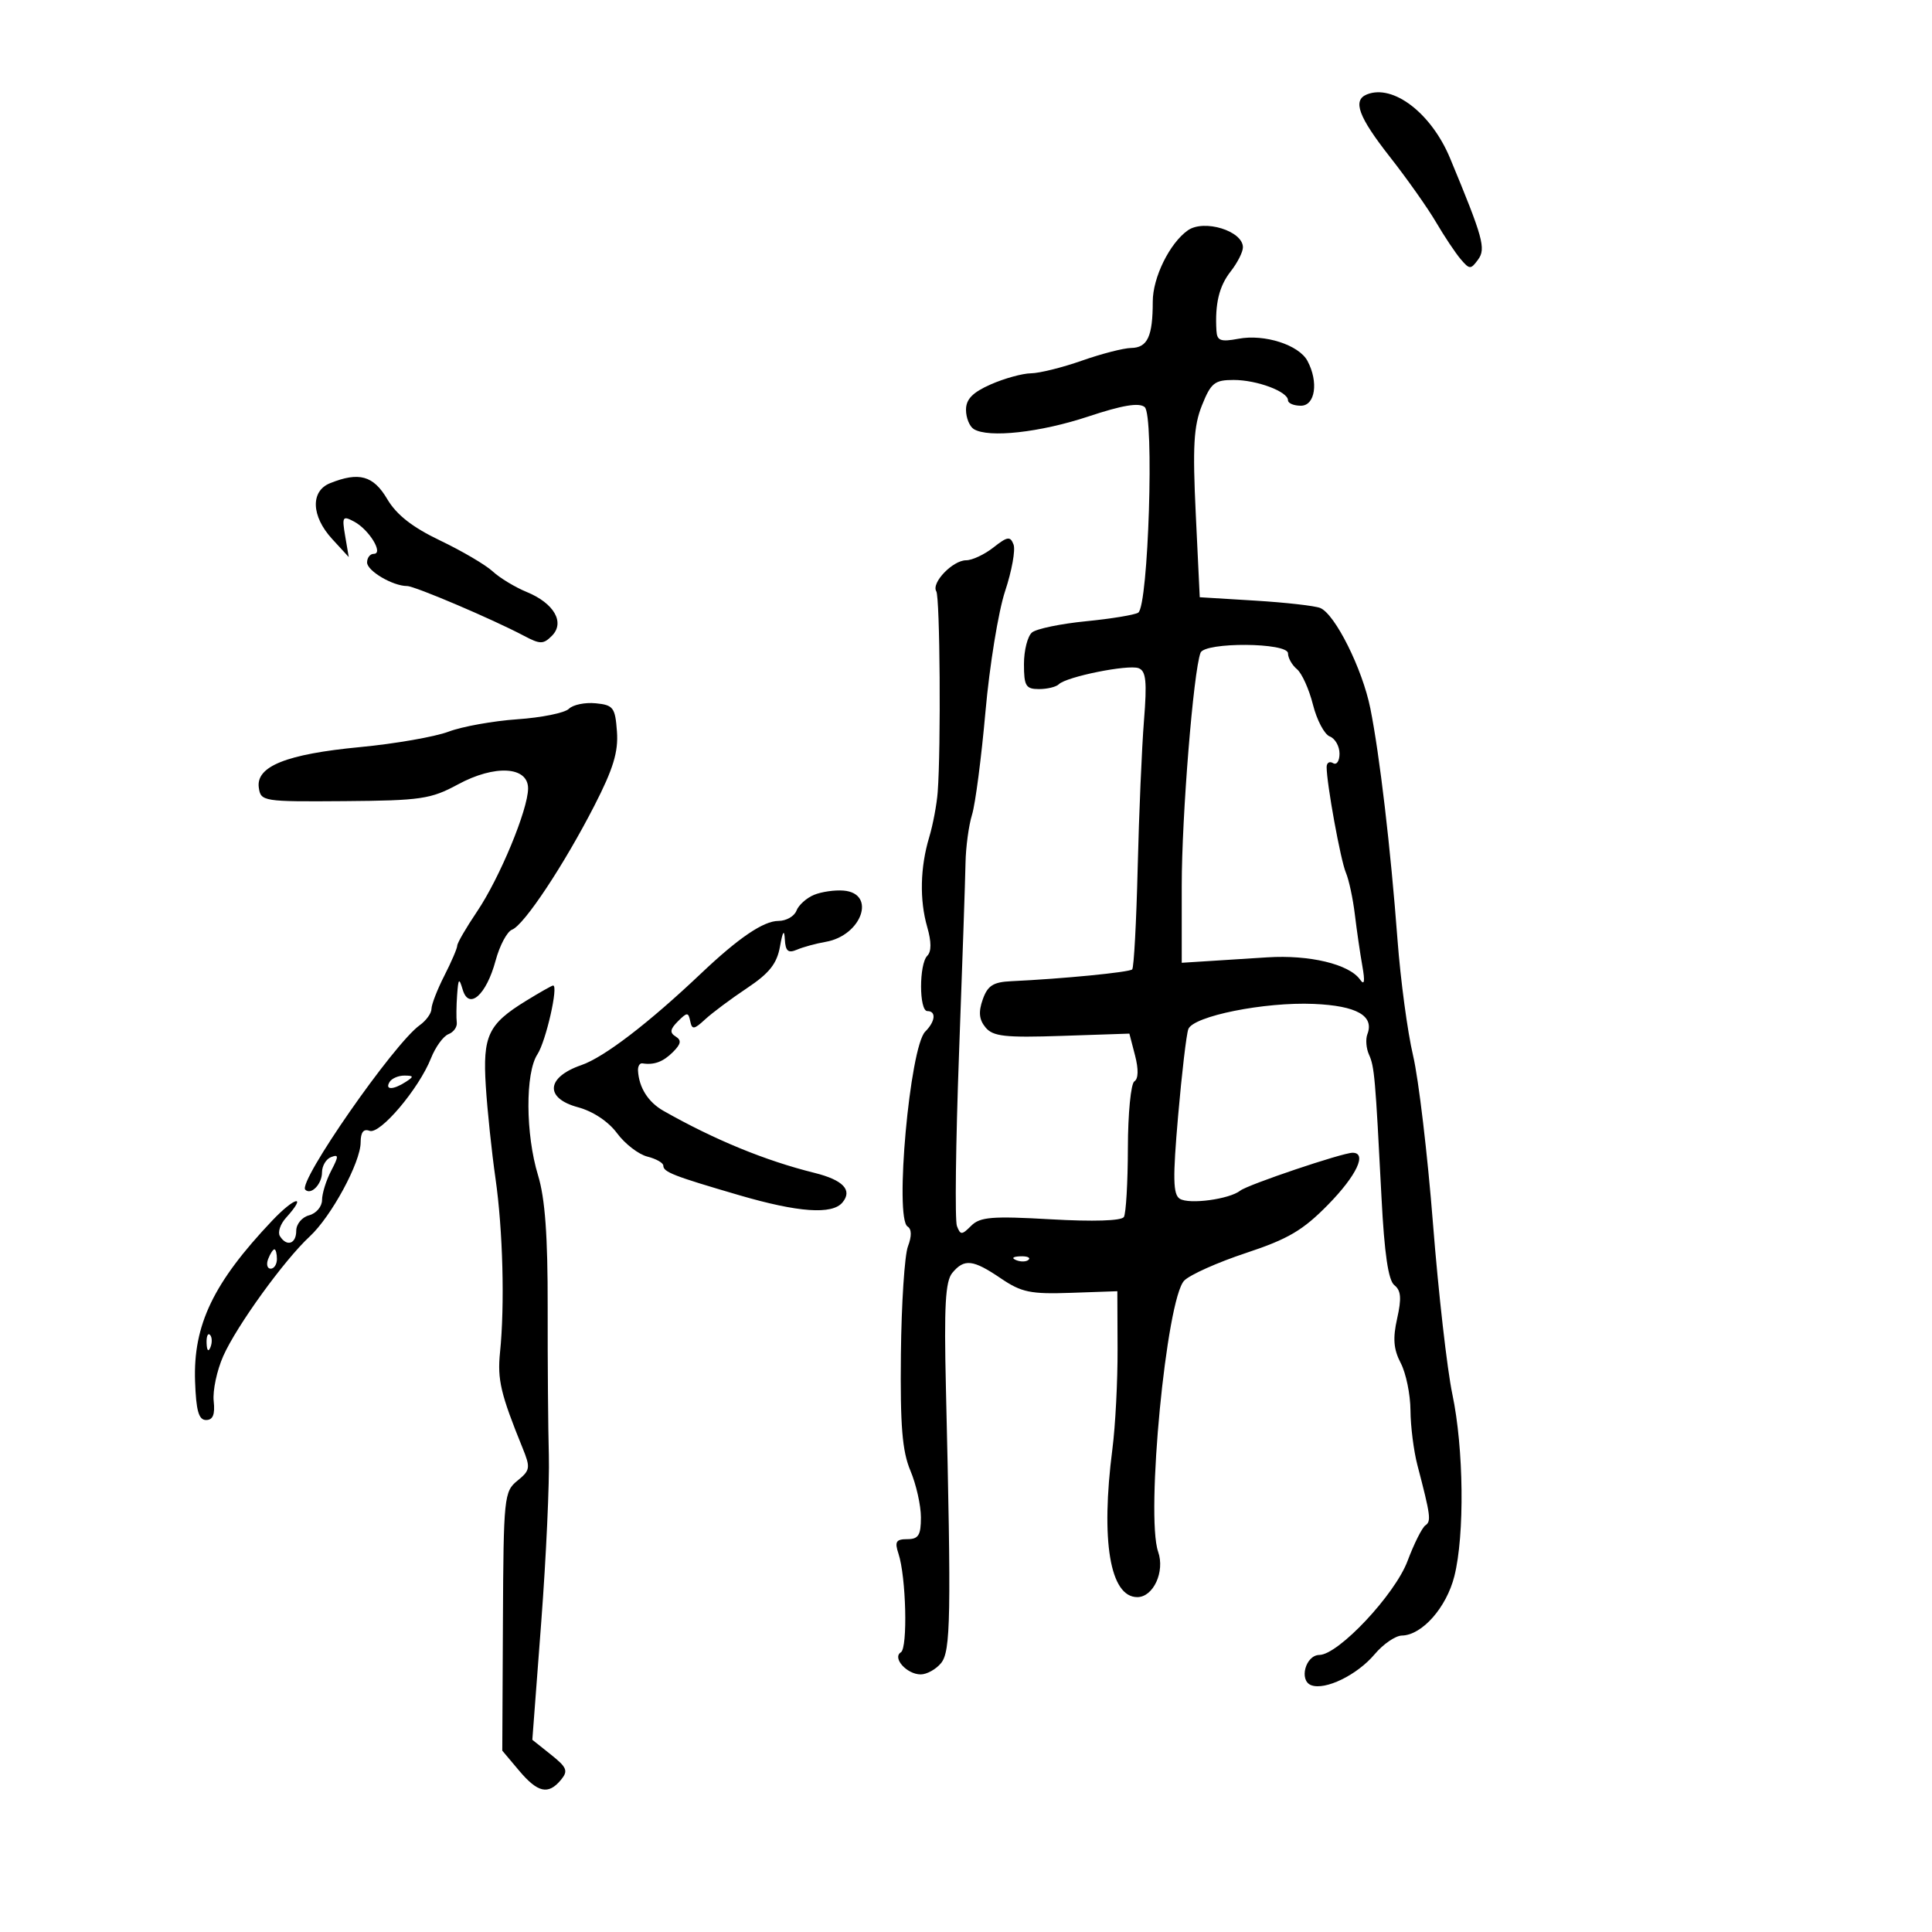 <svg xmlns="http://www.w3.org/2000/svg" width="300" height="300" viewBox="0 0 300 300" version="1.1">
	<path d="M 212.250 14.662 C 209.991 15.574, 210.932 18.129, 215.820 24.358 C 218.472 27.736, 221.696 32.300, 222.985 34.500 C 224.275 36.700, 225.997 39.283, 226.811 40.241 C 228.192 41.863, 228.376 41.868, 229.516 40.309 C 230.762 38.604, 230.301 36.934, 225.168 24.573 C 222.264 17.582, 216.319 13.020, 212.250 14.662 M 184.452 35.765 C 181.635 37.740, 179 43.084, 179 46.823 C 179 52.247, 178.187 53.994, 175.643 54.033 C 174.464 54.051, 171.025 54.936, 168 56 C 164.975 57.064, 161.414 57.949, 160.086 57.967 C 158.758 57.985, 155.946 58.762, 153.836 59.692 C 151.027 60.932, 150 61.987, 150 63.633 C 150 64.870, 150.544 66.218, 151.208 66.629 C 153.493 68.041, 161.511 67.158, 169 64.671 C 174.275 62.920, 176.869 62.485, 177.744 63.208 C 179.254 64.455, 178.325 94.113, 176.743 95.133 C 176.204 95.480, 172.553 96.081, 168.631 96.468 C 164.709 96.854, 160.938 97.637, 160.250 98.208 C 159.563 98.778, 159 100.990, 159 103.122 C 159 106.518, 159.290 107, 161.333 107 C 162.617 107, 164.004 106.663, 164.416 106.251 C 165.589 105.078, 175.204 103.141, 176.805 103.756 C 177.958 104.198, 178.123 105.814, 177.635 111.904 C 177.301 116.082, 176.861 126.372, 176.658 134.772 C 176.455 143.172, 176.072 150.262, 175.806 150.528 C 175.355 150.978, 164.975 151.991, 157.020 152.361 C 154.218 152.491, 153.357 153.044, 152.598 155.202 C 151.912 157.151, 152.031 158.333, 153.034 159.542 C 154.196 160.941, 156.062 161.147, 164.891 160.851 L 175.369 160.500 176.252 163.899 C 176.808 166.041, 176.769 167.525, 176.146 167.910 C 175.602 168.246, 175.148 172.904, 175.137 178.262 C 175.126 183.619, 174.846 188.440, 174.515 188.975 C 174.147 189.571, 169.751 189.710, 163.169 189.333 C 154.059 188.812, 152.178 188.964, 150.809 190.334 C 149.349 191.794, 149.137 191.798, 148.591 190.376 C 148.259 189.511, 148.405 177.485, 148.916 163.652 C 149.428 149.818, 149.881 136.479, 149.925 134.008 C 149.969 131.538, 150.424 128.163, 150.937 126.508 C 151.450 124.854, 152.389 117.650, 153.023 110.500 C 153.657 103.350, 155.029 94.931, 156.072 91.791 C 157.115 88.651, 157.704 85.393, 157.381 84.550 C 156.875 83.231, 156.441 83.295, 154.262 85.009 C 152.869 86.104, 150.961 87, 150.020 87 C 147.945 87, 144.575 90.504, 145.387 91.817 C 145.960 92.745, 146.124 116.160, 145.605 123 C 145.459 124.925, 144.866 128.075, 144.288 130 C 142.880 134.688, 142.769 139.758, 143.982 143.960 C 144.641 146.244, 144.644 147.756, 143.990 148.410 C 142.696 149.704, 142.704 157, 144 157 C 145.410 157, 145.242 158.615, 143.669 160.188 C 141.278 162.579, 138.874 189.186, 140.933 190.459 C 141.569 190.852, 141.587 191.955, 140.983 193.545 C 140.466 194.906, 139.975 202.427, 139.892 210.259 C 139.774 221.425, 140.094 225.336, 141.371 228.372 C 142.267 230.502, 143 233.764, 143 235.622 C 143 238.395, 142.621 239, 140.883 239 C 139.134 239, 138.896 239.390, 139.513 241.250 C 140.701 244.835, 140.974 255.898, 139.890 256.568 C 138.503 257.425, 140.811 260, 142.967 260 C 143.915 260, 145.336 259.212, 146.125 258.250 C 147.630 256.415, 147.722 251.156, 146.879 215.404 C 146.582 202.796, 146.797 198.950, 147.872 197.654 C 149.732 195.413, 151.080 195.565, 155.406 198.501 C 158.616 200.679, 160.022 200.970, 166.296 200.751 L 173.500 200.500 173.535 209.500 C 173.555 214.450, 173.194 221.425, 172.733 225 C 170.894 239.276, 172.360 248, 176.598 248 C 179.094 248, 180.912 244.046, 179.836 240.958 C 177.880 235.349, 181.120 201.681, 183.887 198.851 C 184.774 197.943, 189.092 196.013, 193.482 194.561 C 200.022 192.397, 202.326 191.041, 206.232 187.051 C 210.657 182.533, 212.324 179, 210.031 179 C 208.448 179, 193.772 183.948, 192.590 184.880 C 190.890 186.220, 184.644 187.058, 183.195 186.141 C 182.144 185.475, 182.094 182.969, 182.937 173.260 C 183.513 166.630, 184.227 160.571, 184.525 159.796 C 185.298 157.781, 196.365 155.560, 204 155.887 C 210.673 156.174, 213.424 157.730, 212.324 160.597 C 212.028 161.369, 212.140 162.787, 212.572 163.750 C 213.422 165.644, 213.555 167.162, 214.522 186 C 214.968 194.684, 215.577 198.825, 216.517 199.563 C 217.549 200.373, 217.652 201.602, 216.950 204.727 C 216.252 207.833, 216.387 209.514, 217.508 211.663 C 218.322 213.224, 219.001 216.525, 219.018 219 C 219.034 221.475, 219.518 225.300, 220.093 227.500 C 222.147 235.356, 222.262 236.221, 221.336 236.856 C 220.820 237.210, 219.571 239.702, 218.561 242.393 C 216.605 247.605, 207.838 256.945, 204.867 256.980 C 202.730 257.006, 201.667 260.935, 203.596 261.675 C 205.777 262.512, 210.746 260.091, 213.456 256.870 C 214.784 255.292, 216.687 253.986, 217.685 253.968 C 220.812 253.914, 224.607 249.620, 225.833 244.749 C 227.443 238.356, 227.294 224.894, 225.522 216.500 C 224.709 212.650, 223.355 200.725, 222.513 190 C 221.671 179.275, 220.279 167.531, 219.421 163.902 C 218.562 160.273, 217.473 152.173, 217.002 145.902 C 215.936 131.719, 214.232 117.211, 212.786 110 C 211.554 103.860, 207.309 95.354, 205.004 94.408 C 204.177 94.068, 199.629 93.554, 194.898 93.265 L 186.296 92.739 185.678 79.815 C 185.176 69.308, 185.355 66.152, 186.639 62.945 C 188.036 59.453, 188.601 59, 191.562 59 C 195.180 59, 200 60.805, 200 62.161 C 200 62.622, 200.900 63, 202 63 C 204.231 63, 204.772 59.311, 203.021 56.039 C 201.692 53.556, 196.359 51.842, 192.318 52.600 C 189.547 53.120, 188.982 52.916, 188.889 51.361 C 188.641 47.181, 189.300 44.434, 191.100 42.145 C 192.145 40.817, 193 39.132, 193 38.400 C 193 35.858, 186.971 34, 184.452 35.765 M 51.250 75.031 C 48.183 76.264, 48.330 80.159, 51.577 83.694 L 54.154 86.500 53.597 83.226 C 53.086 80.219, 53.200 80.037, 54.997 80.999 C 57.328 82.246, 59.608 86, 58.035 86 C 57.466 86, 57 86.603, 57 87.339 C 57 88.650, 60.991 91, 63.217 91 C 64.399 91, 76.492 96.150, 81.349 98.722 C 83.880 100.062, 84.366 100.063, 85.697 98.732 C 87.762 96.667, 86.041 93.670, 81.788 91.924 C 79.980 91.182, 77.600 89.741, 76.500 88.723 C 75.400 87.705, 71.730 85.549, 68.346 83.931 C 64.033 81.869, 61.574 79.943, 60.129 77.495 C 57.976 73.844, 55.743 73.225, 51.250 75.031 M 186.417 101.363 C 185.312 104.263, 183.500 126.711, 183.500 137.500 L 183.500 149.500 187 149.278 C 188.925 149.156, 193.325 148.876, 196.779 148.656 C 203.334 148.238, 209.501 149.715, 211.186 152.106 C 211.867 153.073, 211.977 152.427, 211.545 150 C 211.202 148.075, 210.678 144.475, 210.381 142 C 210.084 139.525, 209.456 136.600, 208.986 135.500 C 208.169 133.590, 206 121.682, 206 119.109 C 206 118.434, 206.450 118.160, 207 118.500 C 207.550 118.840, 208 118.177, 208 117.028 C 208 115.878, 207.319 114.676, 206.486 114.356 C 205.653 114.037, 204.478 111.815, 203.875 109.418 C 203.272 107.021, 202.153 104.542, 201.389 103.908 C 200.625 103.274, 200 102.169, 200 101.452 C 200 99.760, 187.061 99.675, 186.417 101.363 M 88.337 110.063 C 87.703 110.697, 84.105 111.428, 80.342 111.688 C 76.579 111.948, 71.766 112.814, 69.646 113.614 C 67.526 114.413, 61.337 115.492, 55.891 116.010 C 44.456 117.100, 39.717 119, 40.188 122.308 C 40.492 124.442, 40.846 124.497, 53.500 124.400 C 65.361 124.309, 66.904 124.081, 71.111 121.803 C 76.835 118.703, 82 118.998, 82 122.424 C 82 125.692, 77.588 136.338, 74.079 141.538 C 72.386 144.047, 71 146.433, 71 146.839 C 71 147.245, 70.100 149.342, 69 151.500 C 67.900 153.658, 67 155.977, 67 156.655 C 67 157.332, 66.178 158.475, 65.173 159.193 C 61.142 162.075, 46.208 183.541, 47.402 184.735 C 48.296 185.629, 50 183.866, 50 182.048 C 50 181.039, 50.633 179.971, 51.406 179.675 C 52.612 179.212, 52.613 179.516, 51.412 181.818 C 50.642 183.293, 50.010 185.330, 50.006 186.344 C 50.003 187.358, 49.100 188.423, 48 188.710 C 46.893 189, 46 190.074, 46 191.117 C 46 193.163, 44.515 193.643, 43.461 191.937 C 43.100 191.352, 43.523 190.079, 44.402 189.108 C 47.767 185.390, 45.812 185.795, 42.250 189.555 C 33.128 199.181, 29.984 205.739, 30.290 214.500 C 30.450 219.073, 30.857 220.500, 32 220.500 C 33.065 220.500, 33.408 219.648, 33.183 217.562 C 33.008 215.947, 33.677 212.797, 34.669 210.562 C 36.748 205.878, 44.139 195.657, 48.092 192 C 51.451 188.892, 56 180.483, 56 177.382 C 56 175.819, 56.451 175.236, 57.382 175.593 C 58.997 176.213, 65.044 169.070, 66.925 164.322 C 67.617 162.574, 68.838 160.892, 69.638 160.585 C 70.439 160.278, 71.019 159.458, 70.928 158.763 C 70.837 158.069, 70.861 156.150, 70.981 154.500 C 71.171 151.892, 71.284 151.785, 71.850 153.680 C 72.812 156.904, 75.517 154.509, 76.958 149.158 C 77.589 146.814, 78.740 144.653, 79.517 144.355 C 81.383 143.639, 87.564 134.324, 92.300 125.093 C 95.228 119.384, 96.031 116.747, 95.800 113.593 C 95.526 109.855, 95.240 109.474, 92.495 109.205 C 90.842 109.043, 88.971 109.429, 88.337 110.063 M 126.389 138.958 C 125.228 139.439, 124.005 140.545, 123.670 141.416 C 123.336 142.287, 122.079 143, 120.876 143 C 118.560 143, 114.695 145.623, 108.874 151.143 C 100.721 158.875, 93.805 164.172, 90.269 165.391 C 84.811 167.273, 84.546 170.532, 89.738 171.930 C 92.081 172.560, 94.475 174.151, 95.820 175.971 C 97.041 177.621, 99.155 179.252, 100.519 179.594 C 101.884 179.937, 103 180.570, 103 181.001 C 103 181.995, 104.572 182.607, 114.765 185.585 C 123.967 188.274, 129.221 188.644, 130.820 186.716 C 132.411 184.800, 130.923 183.229, 126.475 182.125 C 118.843 180.230, 110.978 177, 103.030 172.496 C 100.653 171.149, 99.218 168.886, 99.070 166.250 C 99.032 165.563, 99.338 165.053, 99.750 165.118 C 101.571 165.406, 102.971 164.886, 104.502 163.355 C 105.757 162.100, 105.854 161.528, 104.912 160.945 C 103.965 160.360, 104.048 159.809, 105.265 158.592 C 106.699 157.158, 106.886 157.156, 107.177 158.566 C 107.457 159.921, 107.767 159.883, 109.500 158.281 C 110.600 157.265, 113.525 155.083, 116 153.432 C 119.471 151.118, 120.641 149.638, 121.118 146.966 C 121.542 144.589, 121.778 144.240, 121.868 145.857 C 121.971 147.701, 122.381 148.051, 123.750 147.466 C 124.713 147.054, 126.710 146.509, 128.190 146.254 C 133.820 145.284, 136.129 138.722, 130.991 138.291 C 129.621 138.177, 127.550 138.476, 126.389 138.958 M 81.678 155.412 C 75.789 159.032, 74.944 160.826, 75.436 168.664 C 75.673 172.424, 76.350 178.875, 76.941 183 C 78.091 191.025, 78.394 202.674, 77.643 210 C 77.212 214.212, 77.747 216.479, 81.144 224.837 C 82.396 227.918, 82.334 228.309, 80.345 229.920 C 78.275 231.598, 78.187 232.453, 78.093 251.753 L 77.994 271.840 80.586 274.920 C 83.499 278.381, 85.134 278.748, 87.098 276.382 C 88.259 274.983, 88.048 274.450, 85.551 272.459 L 82.660 270.154 84.047 251.827 C 84.810 241.747, 85.340 230.125, 85.225 226 C 85.109 221.875, 85.028 211.525, 85.043 203 C 85.063 191.895, 84.639 186.082, 83.546 182.500 C 81.598 176.112, 81.549 166.618, 83.449 163.715 C 84.775 161.689, 86.760 152.958, 85.878 153.031 C 85.670 153.048, 83.780 154.120, 81.678 155.412 M 60.500 168 C 59.718 169.266, 61.042 169.266, 63 168 C 64.293 167.165, 64.266 167.029, 62.809 167.015 C 61.879 167.007, 60.840 167.450, 60.500 168 M 41.638 195.500 C 41.322 196.325, 41.499 197, 42.031 197 C 42.564 197, 43 196.325, 43 195.500 C 43 194.675, 42.823 194, 42.607 194 C 42.391 194, 41.955 194.675, 41.638 195.500 M 157.813 195.683 C 158.534 195.972, 159.397 195.936, 159.729 195.604 C 160.061 195.272, 159.471 195.036, 158.417 195.079 C 157.252 195.127, 157.015 195.364, 157.813 195.683 M 32.079 208.583 C 32.127 209.748, 32.364 209.985, 32.683 209.188 C 32.972 208.466, 32.936 207.603, 32.604 207.271 C 32.272 206.939, 32.036 207.529, 32.079 208.583" stroke="none" fill="black" fill-rule="evenodd"/>
</svg>
